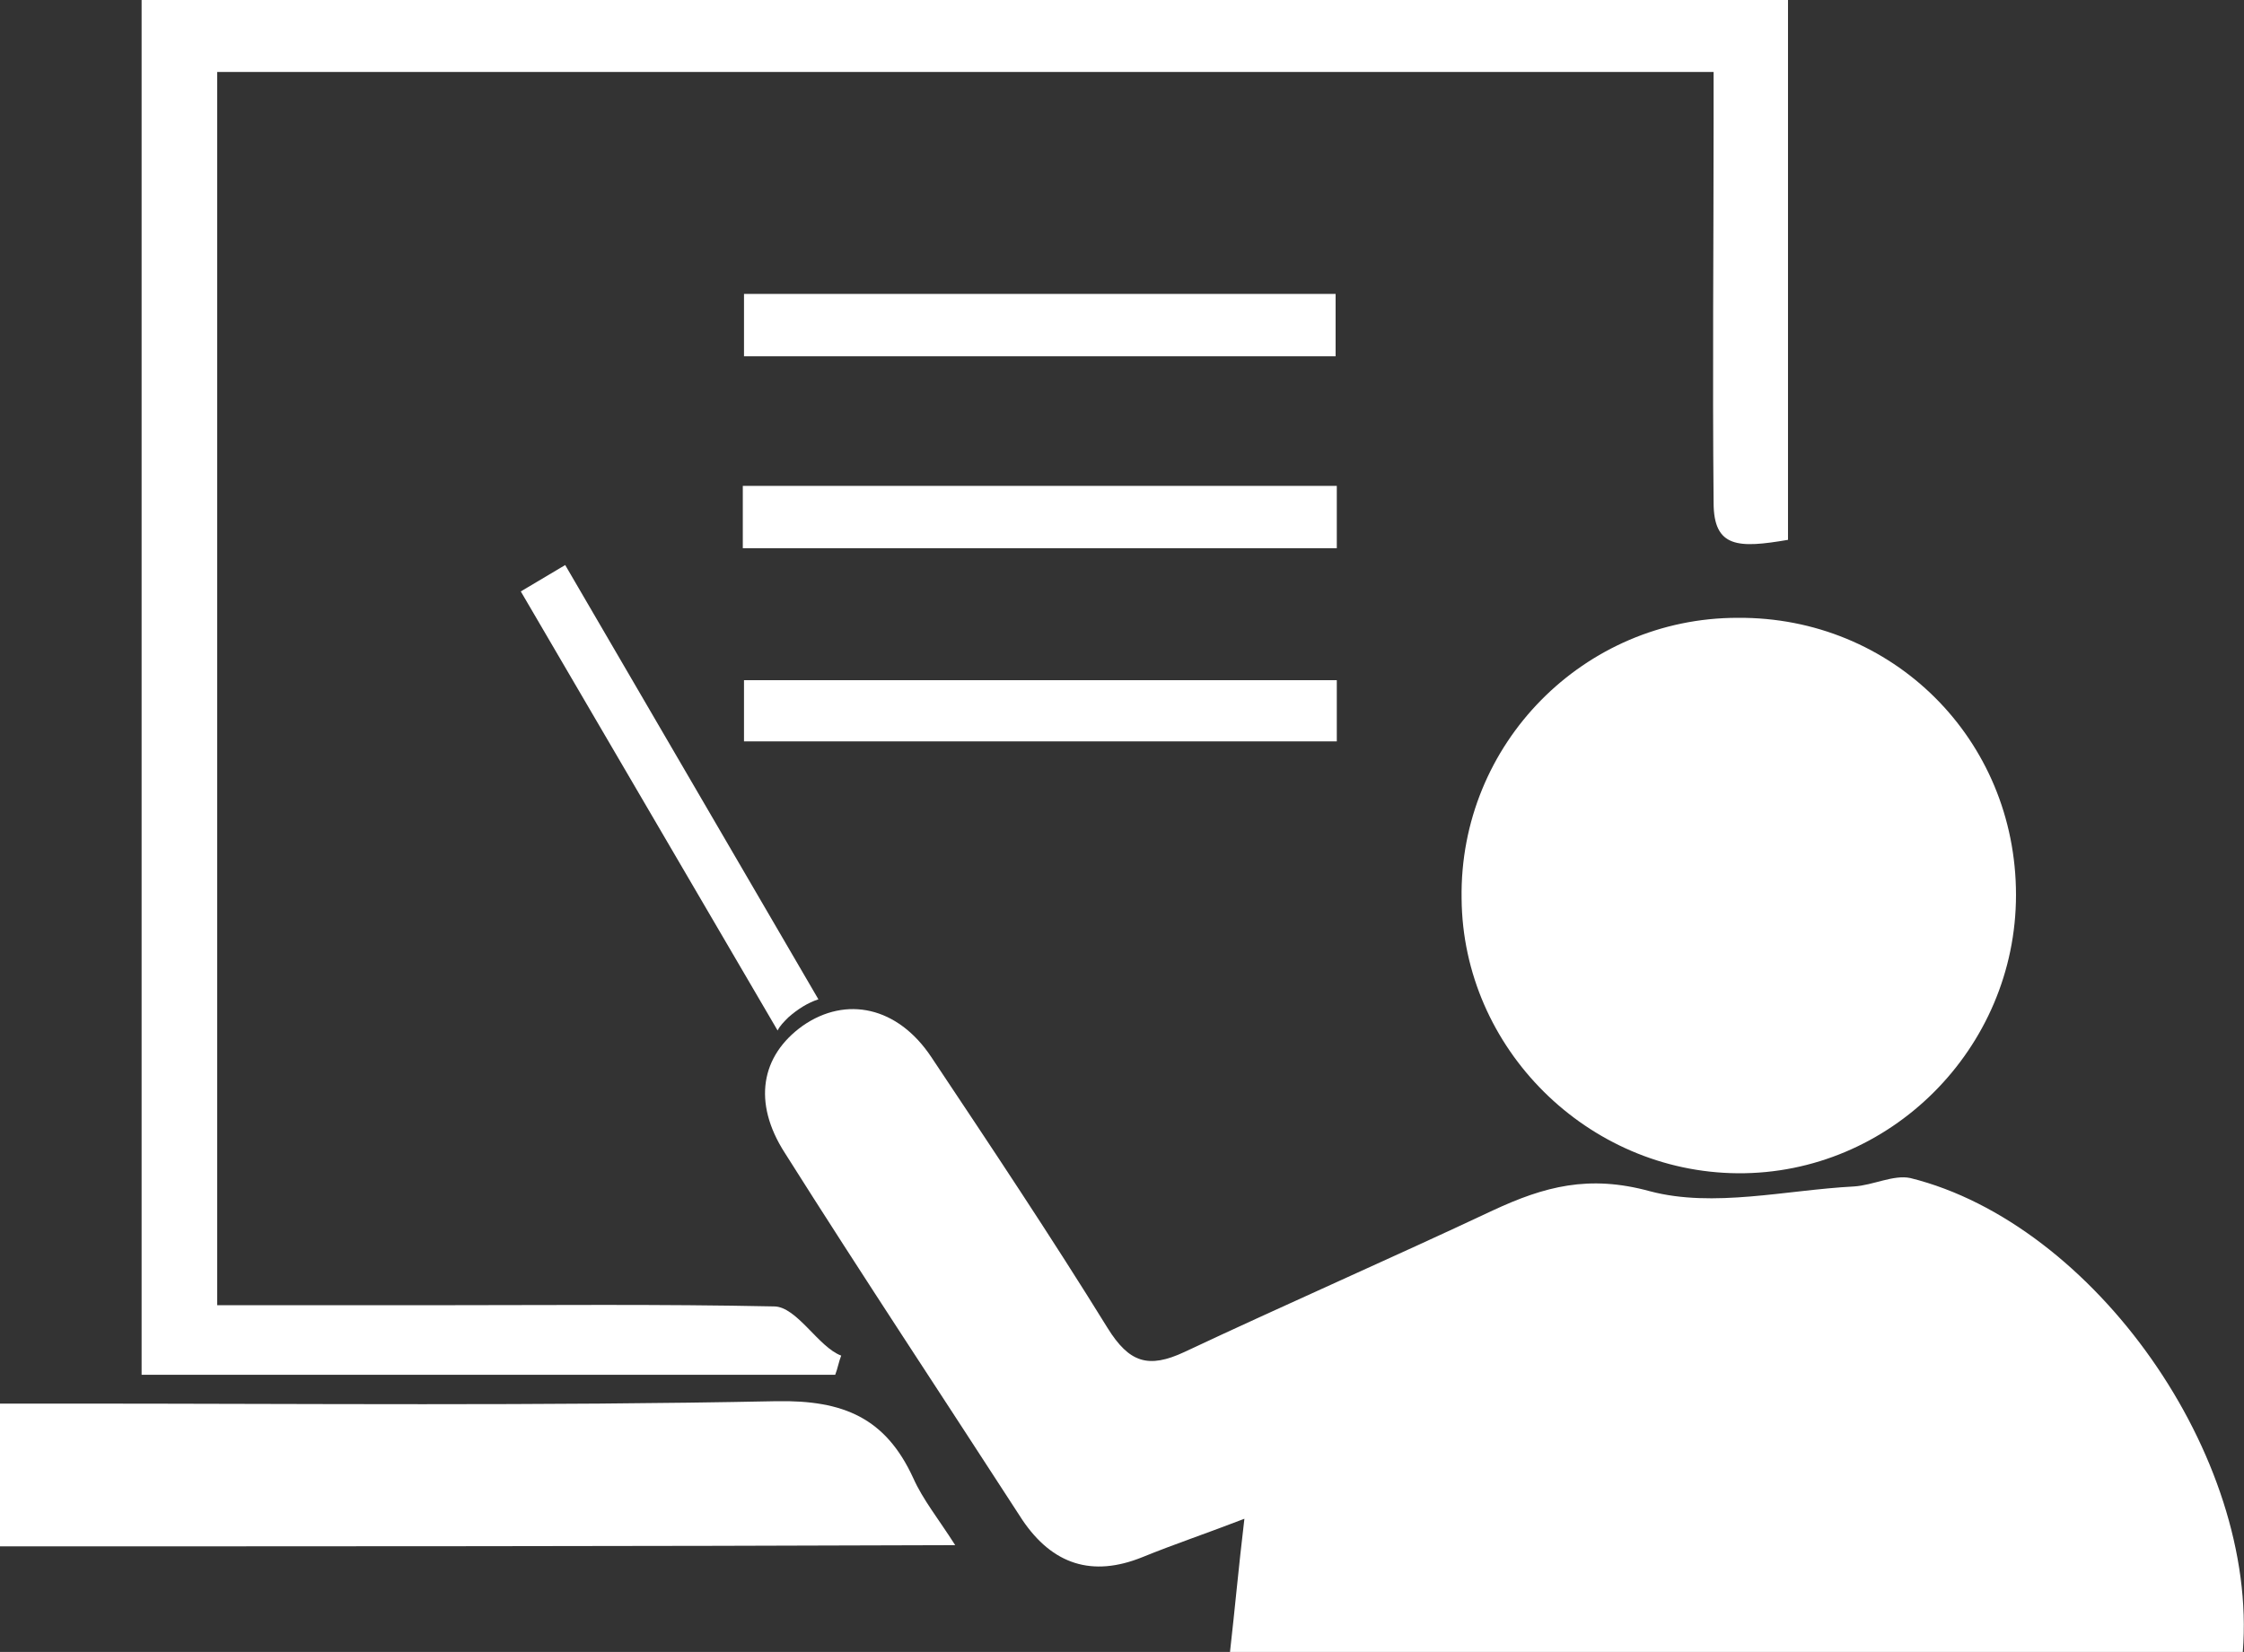 <?xml version="1.0" encoding="utf-8"?>
<!-- Generator: Adobe Illustrator 21.0.0, SVG Export Plug-In . SVG Version: 6.00 Build 0)  -->
<svg version="1.1" id="Isolation_Mode" xmlns="http://www.w3.org/2000/svg" xmlns:xlink="http://www.w3.org/1999/xlink" x="0px"
	 y="0px" viewBox="0 0 187 137.7" style="enable-background:new 0 0 187 137.7;" xml:space="preserve">
<rect x="0" y="0" width="187" height="137.7" fill="#333333" stroke="none"/>
<style type="text/css">
	.st0{fill:#FFFFFF;}
</style>
<g>
	<path class="st0" d="M186.9,137.7c-27.9,0-55.8,0-84.4,0c0.4-3.5,0.7-6.9,1.2-11.1c-3.1,1.2-5.8,2.1-8.5,3.2
		c-4.2,1.7-7.5,0.6-10-3.1c-6.6-10.2-13.3-20.3-19.8-30.6c-2.7-4.2-2-8.1,1.5-10.6c3.6-2.5,7.9-1.6,10.7,2.6c5,7.5,10,15,14.7,22.6
		c1.8,2.9,3.4,3.4,6.4,2c8.5-4,17.2-7.8,25.7-11.8c4.3-2,8-3,13.1-1.6c5.3,1.4,11.3-0.1,17-0.4c1.6-0.1,3.3-1,4.7-0.7
		C174.5,102,188.2,121.4,186.9,137.7z"/>
	<path class="st0" d="M144.8,51.5c12.9-0.1,23.2,10.1,23.2,23.1c0,12.8-10.5,23.3-23.2,23.2c-12.5-0.1-22.9-10.4-23-22.9
		C121.6,62,132,51.5,144.8,51.5z"/>
	<path class="st0" d="M142.8,6C99.5,6,61,6,18.1,6c0,35.5,0,66.8,0,102.8c6.7,0,11.3,0,17.9,0c9.5,0,19-0.1,28.5,0.1
		c1.9,0,3.7,3.4,5.6,4.1c-0.2,0.5-0.3,1.1-0.5,1.6c-19.2,0-38.3,0-57.8,0c0-38,0-76.1,0-114.6C57.4,0,103.1,0,149,0
		c0,15.1,0,30,0,45c-4.1,0.7-6.2,0.7-6.2-3.1c-0.1-10.7,0-21.3,0-32C142.8,8,142.8,8.2,142.8,6z"/>
	<path class="st0" d="M0,128.9c0-3.8,0-7.4,0-11.9c2,0,3.9,0,5.8,0c19.6,0,39.3,0.2,58.9-0.2c5.6-0.1,9.1,1.4,11.4,6.4
		c0.8,1.8,2.1,3.4,3.5,5.6C52.8,128.9,26.5,128.9,0,128.9z"/>
	<path class="st0" d="M62,29.7c0-1.7,0-3.3,0-5.2c16.4,0,32.7,0,49.3,0c0,1.7,0,3.3,0,5.2C95,29.7,78.6,29.7,62,29.7z"/>
	<path class="st0" d="M111.4,40.5c0,1.9,0,3.4,0,5.2c-16.5,0-32.9,0-49.5,0c0-1.8,0-3.3,0-5.2C78.5,40.5,94.7,40.5,111.4,40.5z"/>
	<path class="st0" d="M111.4,56.7c0,1.9,0,3.3,0,5.1c-16.5,0-32.8,0-49.4,0c0-1.8,0-3.3,0-5.1C78.5,56.7,94.7,56.7,111.4,56.7z"/>
	<path class="st0" d="M65.7,84.8c0.8-0.7,1.6-1.2,2.5-1.5L47.1,47.1l-3.7,2.2l21.4,36.6C65,85.5,65.3,85.2,65.7,84.8z"/>
</g>
</svg>
